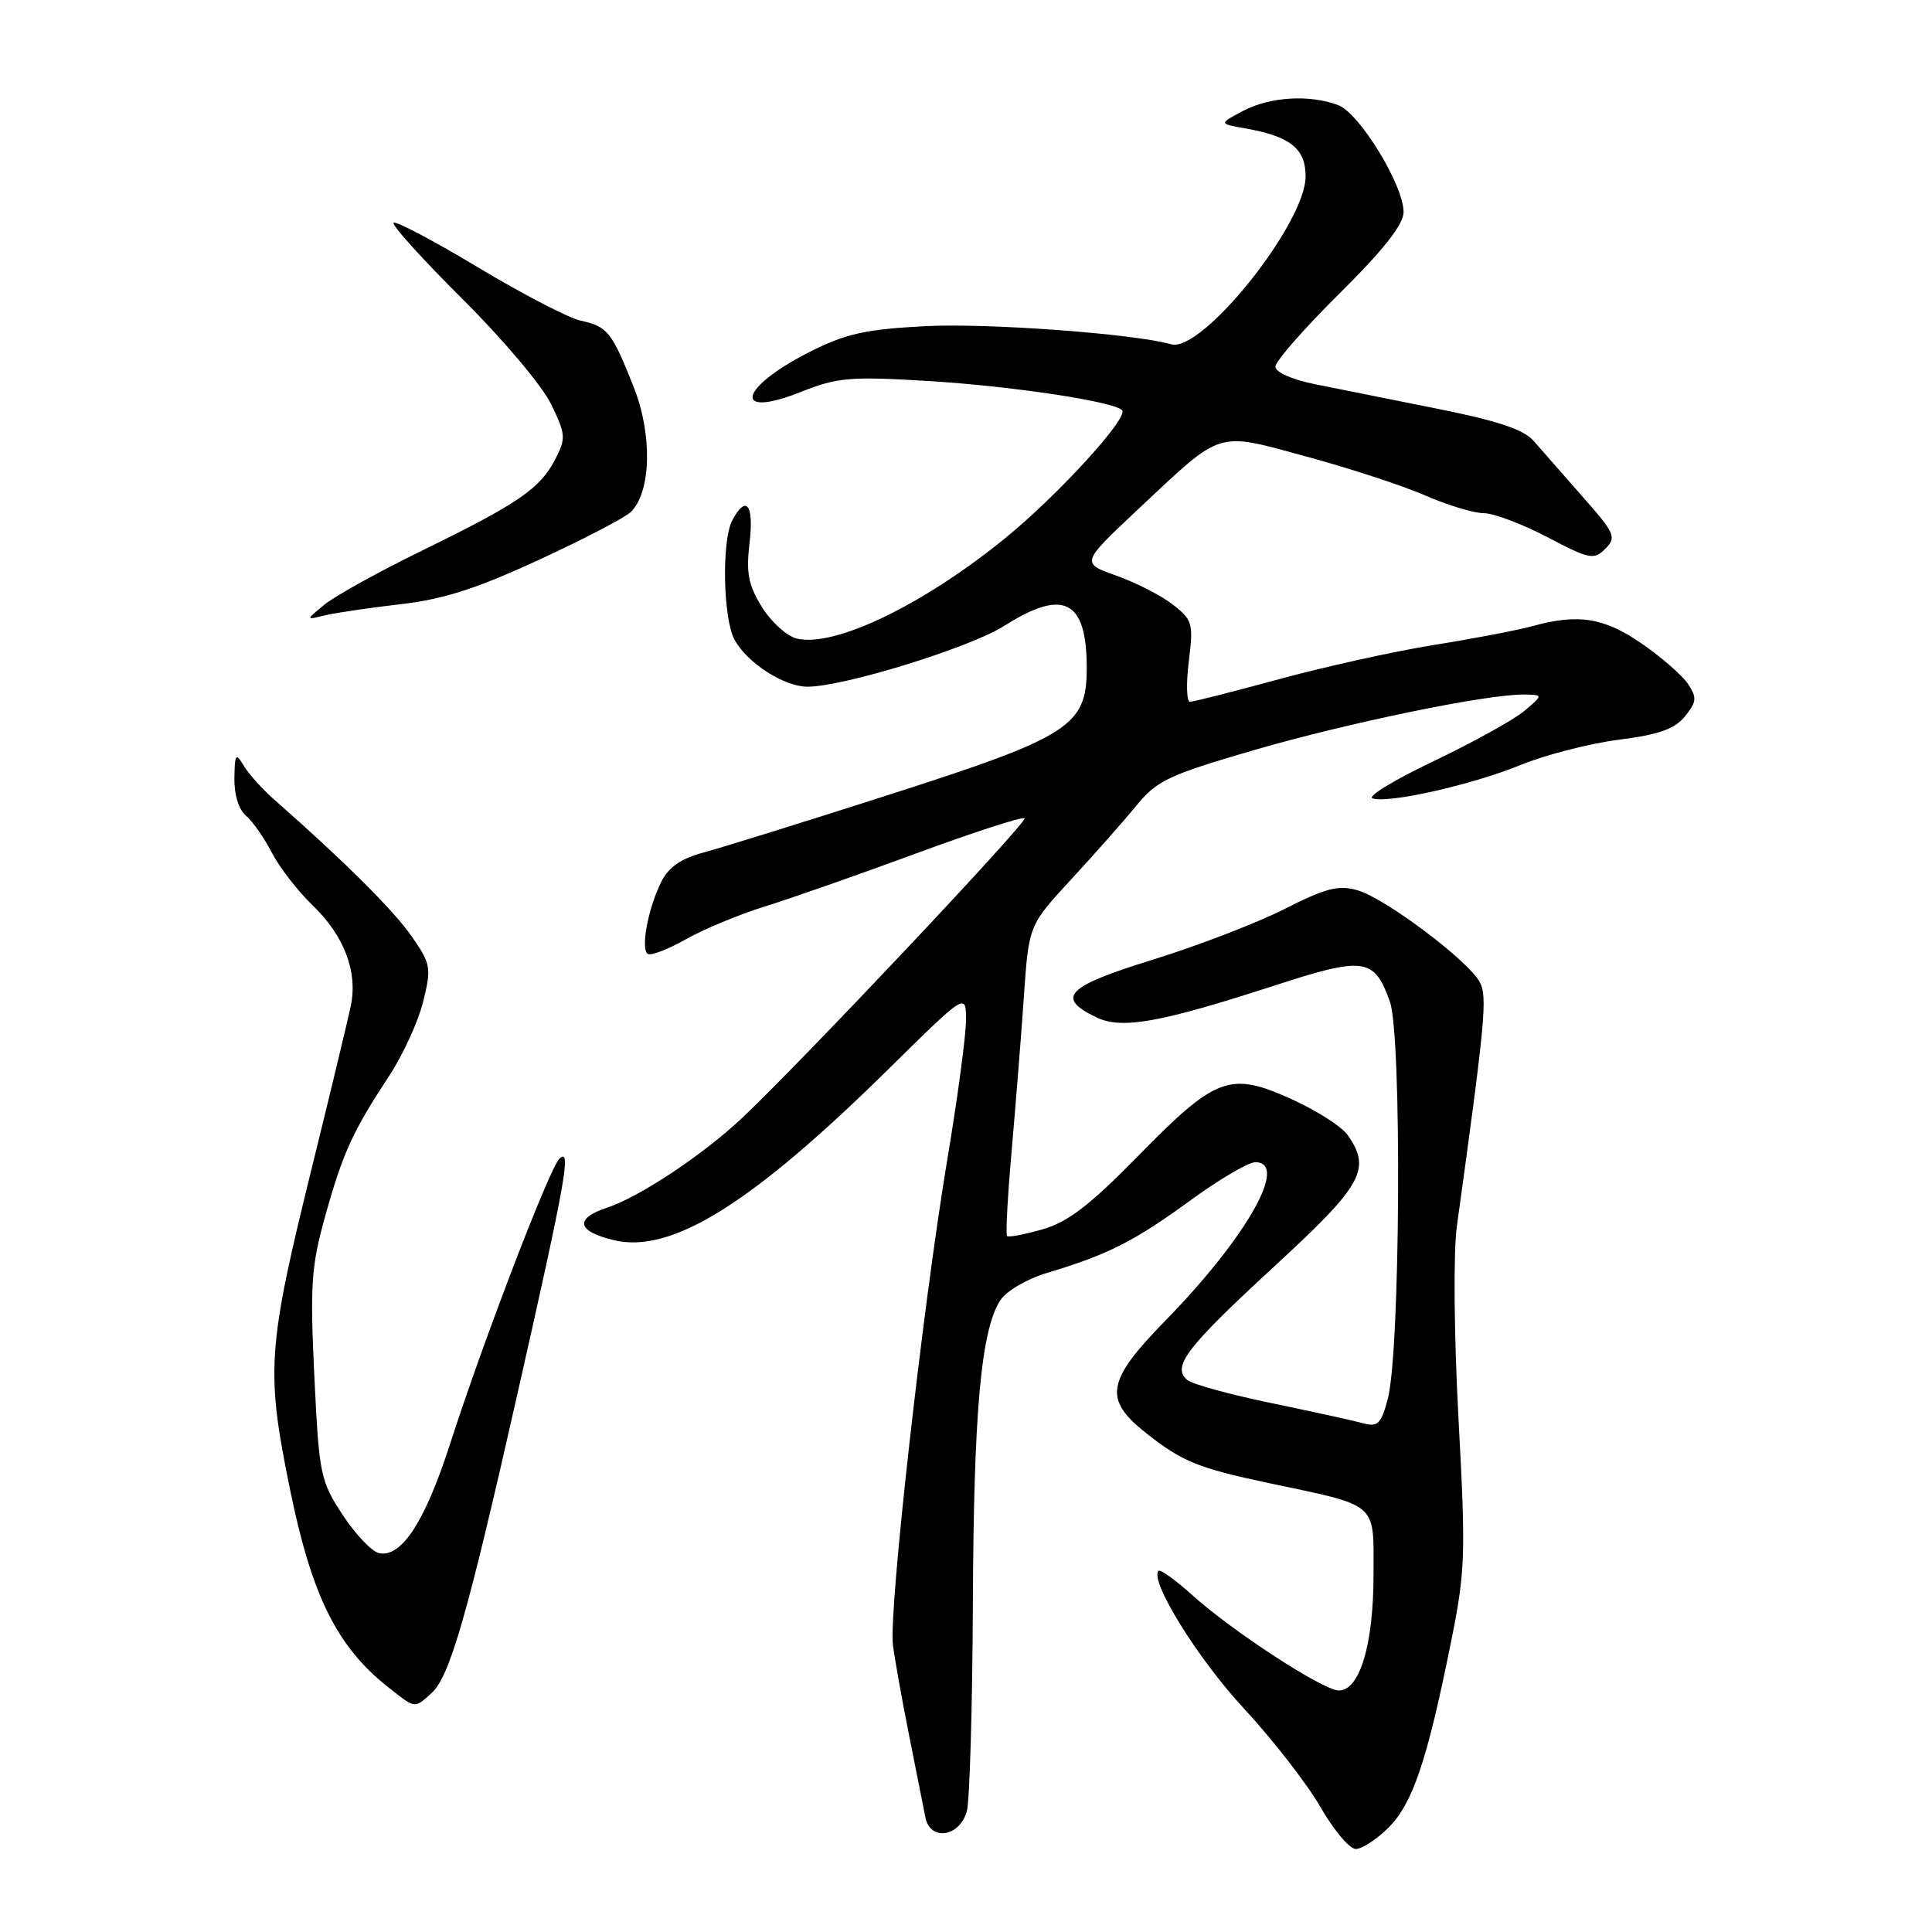 <?xml version="1.0" encoding="UTF-8" standalone="no"?>
<!DOCTYPE svg PUBLIC "-//W3C//DTD SVG 1.1//EN" "http://www.w3.org/Graphics/SVG/1.1/DTD/svg11.dtd" >
<svg xmlns="http://www.w3.org/2000/svg" xmlns:xlink="http://www.w3.org/1999/xlink" version="1.1" viewBox="0 0 256 256">
 <g >
 <path fill="currentColor"
d=" M 183.99 242.16 C 187.17 238.98 189.08 233.36 192.18 218.00 C 194.18 208.15 194.24 206.30 193.26 188.00 C 192.66 176.88 192.57 165.92 193.04 162.50 C 196.82 135.19 197.11 132.08 196.07 130.12 C 194.54 127.28 183.55 119.02 179.89 117.97 C 177.35 117.24 175.69 117.66 170.16 120.47 C 166.50 122.32 158.65 125.34 152.73 127.17 C 141.27 130.71 139.83 132.19 145.29 134.81 C 148.66 136.42 153.69 135.52 168.97 130.56 C 180.78 126.72 182.11 126.91 184.17 132.74 C 185.77 137.25 185.55 179.14 183.89 185.35 C 183.02 188.65 182.56 189.11 180.68 188.60 C 179.48 188.27 174.01 187.07 168.52 185.93 C 163.04 184.80 158.00 183.42 157.33 182.86 C 155.23 181.11 157.18 178.56 168.75 167.90 C 180.59 157.00 181.75 154.94 178.56 150.38 C 177.76 149.25 174.36 147.09 171.00 145.58 C 162.94 141.96 161.09 142.66 150.68 153.30 C 144.39 159.71 141.49 161.94 138.15 162.89 C 135.76 163.58 133.64 163.98 133.44 163.78 C 133.24 163.58 133.52 158.48 134.05 152.46 C 134.58 146.43 135.31 137.25 135.67 132.05 C 136.32 122.61 136.32 122.61 141.91 116.55 C 144.99 113.22 148.87 108.83 150.54 106.79 C 153.27 103.44 154.79 102.71 166.03 99.43 C 178.48 95.80 197.04 91.97 201.92 92.03 C 204.50 92.07 204.50 92.07 202.00 94.19 C 200.62 95.35 195.23 98.34 190.02 100.83 C 184.80 103.31 181.13 105.54 181.86 105.79 C 183.98 106.49 195.00 104.01 201.50 101.36 C 204.80 100.01 210.65 98.51 214.49 98.02 C 219.81 97.34 221.91 96.60 223.27 94.92 C 224.82 93.00 224.87 92.44 223.67 90.63 C 222.91 89.49 220.15 87.08 217.54 85.28 C 212.53 81.82 209.13 81.29 203.00 82.98 C 201.07 83.51 195.22 84.63 190.00 85.46 C 184.78 86.30 175.55 88.34 169.50 89.99 C 163.45 91.64 158.13 92.99 157.68 92.99 C 157.23 93.00 157.16 90.59 157.52 87.65 C 158.15 82.63 158.02 82.16 155.45 80.14 C 153.94 78.95 150.57 77.22 147.96 76.29 C 143.22 74.61 143.22 74.61 150.73 67.55 C 162.14 56.85 160.99 57.21 173.12 60.50 C 178.83 62.05 185.92 64.37 188.87 65.66 C 191.83 66.95 195.31 68.00 196.61 68.00 C 197.91 68.00 201.70 69.43 205.03 71.17 C 210.63 74.11 211.20 74.23 212.71 72.71 C 214.23 71.20 214.00 70.68 209.68 65.79 C 207.12 62.88 204.21 59.57 203.22 58.43 C 201.91 56.91 198.46 55.76 190.46 54.16 C 184.43 52.95 177.14 51.49 174.25 50.91 C 171.20 50.30 169.00 49.32 169.00 48.58 C 169.00 47.87 172.81 43.52 177.48 38.90 C 183.32 33.11 185.96 29.76 185.98 28.12 C 186.01 24.59 180.17 15.02 177.32 13.93 C 173.55 12.50 168.24 12.82 164.70 14.70 C 161.50 16.40 161.50 16.40 165.00 17.01 C 170.96 18.06 173.00 19.68 173.00 23.38 C 173.00 29.62 159.27 46.77 155.19 45.62 C 150.18 44.21 130.86 42.79 122.59 43.22 C 114.69 43.63 112.09 44.21 107.33 46.61 C 97.89 51.37 96.93 55.59 106.12 51.93 C 110.97 50.01 112.63 49.86 122.92 50.48 C 133.89 51.14 147.52 53.18 148.68 54.35 C 149.62 55.29 140.19 65.62 133.17 71.33 C 122.25 80.21 110.51 85.85 105.53 84.60 C 104.23 84.27 102.17 82.39 100.95 80.42 C 99.15 77.51 98.85 75.92 99.32 71.92 C 99.92 66.86 98.88 65.49 97.04 68.93 C 95.60 71.62 95.80 82.02 97.35 84.81 C 99.06 87.88 103.90 90.99 107.00 90.99 C 111.77 91.00 128.52 85.82 133.09 82.92 C 140.94 77.93 144.00 79.50 144.00 88.51 C 144.00 96.19 141.78 97.62 117.98 105.25 C 106.72 108.87 95.59 112.33 93.26 112.95 C 90.28 113.74 88.61 114.89 87.65 116.79 C 85.88 120.30 84.85 125.79 85.84 126.40 C 86.27 126.66 88.53 125.79 90.88 124.46 C 93.22 123.13 97.92 121.18 101.32 120.12 C 104.72 119.07 113.75 115.90 121.40 113.08 C 129.04 110.27 135.50 108.17 135.76 108.43 C 136.21 108.88 106.15 140.78 98.35 148.12 C 93.14 153.03 84.77 158.59 80.45 160.02 C 76.07 161.46 76.44 163.18 81.39 164.34 C 88.99 166.14 99.63 159.50 117.75 141.64 C 128.00 131.54 128.00 131.54 128.00 135.17 C 128.00 137.17 126.89 145.49 125.52 153.65 C 122.24 173.35 117.73 213.60 118.32 218.00 C 118.57 219.93 119.54 225.32 120.47 230.00 C 121.40 234.68 122.37 239.54 122.62 240.81 C 123.24 244.00 127.16 243.42 128.11 240.00 C 128.49 238.62 128.85 226.25 128.91 212.50 C 129.02 186.98 129.99 176.22 132.55 172.29 C 133.36 171.05 136.09 169.46 138.75 168.66 C 146.73 166.28 150.28 164.49 157.62 159.14 C 161.49 156.31 165.41 154.00 166.33 154.00 C 170.84 154.00 165.15 164.01 154.38 175.03 C 146.61 182.98 146.19 185.40 151.81 189.85 C 156.62 193.66 158.72 194.52 168.00 196.49 C 182.82 199.63 182.00 198.92 182.00 208.61 C 182.00 217.90 180.18 224.00 177.41 224.00 C 175.34 224.00 163.26 216.14 157.90 211.29 C 155.72 209.33 153.75 207.91 153.51 208.15 C 152.27 209.40 158.70 219.78 164.81 226.37 C 168.65 230.51 173.22 236.40 174.97 239.45 C 176.72 242.50 178.82 245.00 179.65 245.00 C 180.48 245.00 182.43 243.72 183.99 242.16 Z  M 57.18 224.34 C 59.61 222.14 61.92 214.10 68.64 184.35 C 74.97 156.36 75.75 151.99 74.13 153.53 C 72.82 154.77 64.03 177.69 59.64 191.32 C 56.33 201.59 53.23 206.38 50.26 205.81 C 49.30 205.63 47.12 203.34 45.41 200.74 C 42.44 196.20 42.28 195.41 41.65 182.32 C 41.07 170.18 41.24 167.78 43.11 161.07 C 45.45 152.71 46.73 149.90 51.60 142.51 C 53.41 139.75 55.42 135.35 56.07 132.73 C 57.18 128.23 57.10 127.75 54.55 124.07 C 52.17 120.64 45.57 114.07 36.37 105.98 C 34.79 104.59 32.96 102.57 32.31 101.48 C 31.24 99.70 31.11 99.87 31.06 103.13 C 31.02 105.27 31.64 107.29 32.57 108.06 C 33.44 108.78 34.97 110.97 35.99 112.93 C 37.00 114.89 39.43 118.04 41.39 119.93 C 45.59 123.96 47.42 128.73 46.49 133.25 C 46.12 135.04 43.82 144.60 41.38 154.50 C 35.40 178.73 35.20 181.59 38.46 197.50 C 41.32 211.48 44.68 218.23 51.41 223.54 C 55.10 226.45 54.88 226.42 57.18 224.34 Z  M 53.00 80.07 C 58.72 79.42 63.09 78.02 71.37 74.20 C 77.35 71.44 82.86 68.57 83.61 67.82 C 86.30 65.13 86.46 57.57 83.97 51.29 C 81.07 43.97 80.51 43.27 76.95 42.49 C 75.34 42.14 69.22 38.96 63.34 35.43 C 57.47 31.90 52.43 29.24 52.15 29.52 C 51.87 29.80 55.97 34.34 61.27 39.61 C 66.57 44.87 71.86 51.14 73.01 53.53 C 74.97 57.56 75.01 58.09 73.57 60.86 C 71.57 64.74 68.71 66.70 56.00 72.92 C 50.22 75.74 44.38 78.98 43.00 80.11 C 40.50 82.17 40.50 82.17 43.00 81.55 C 44.38 81.21 48.88 80.55 53.00 80.07 Z "/>
</g>
</svg>